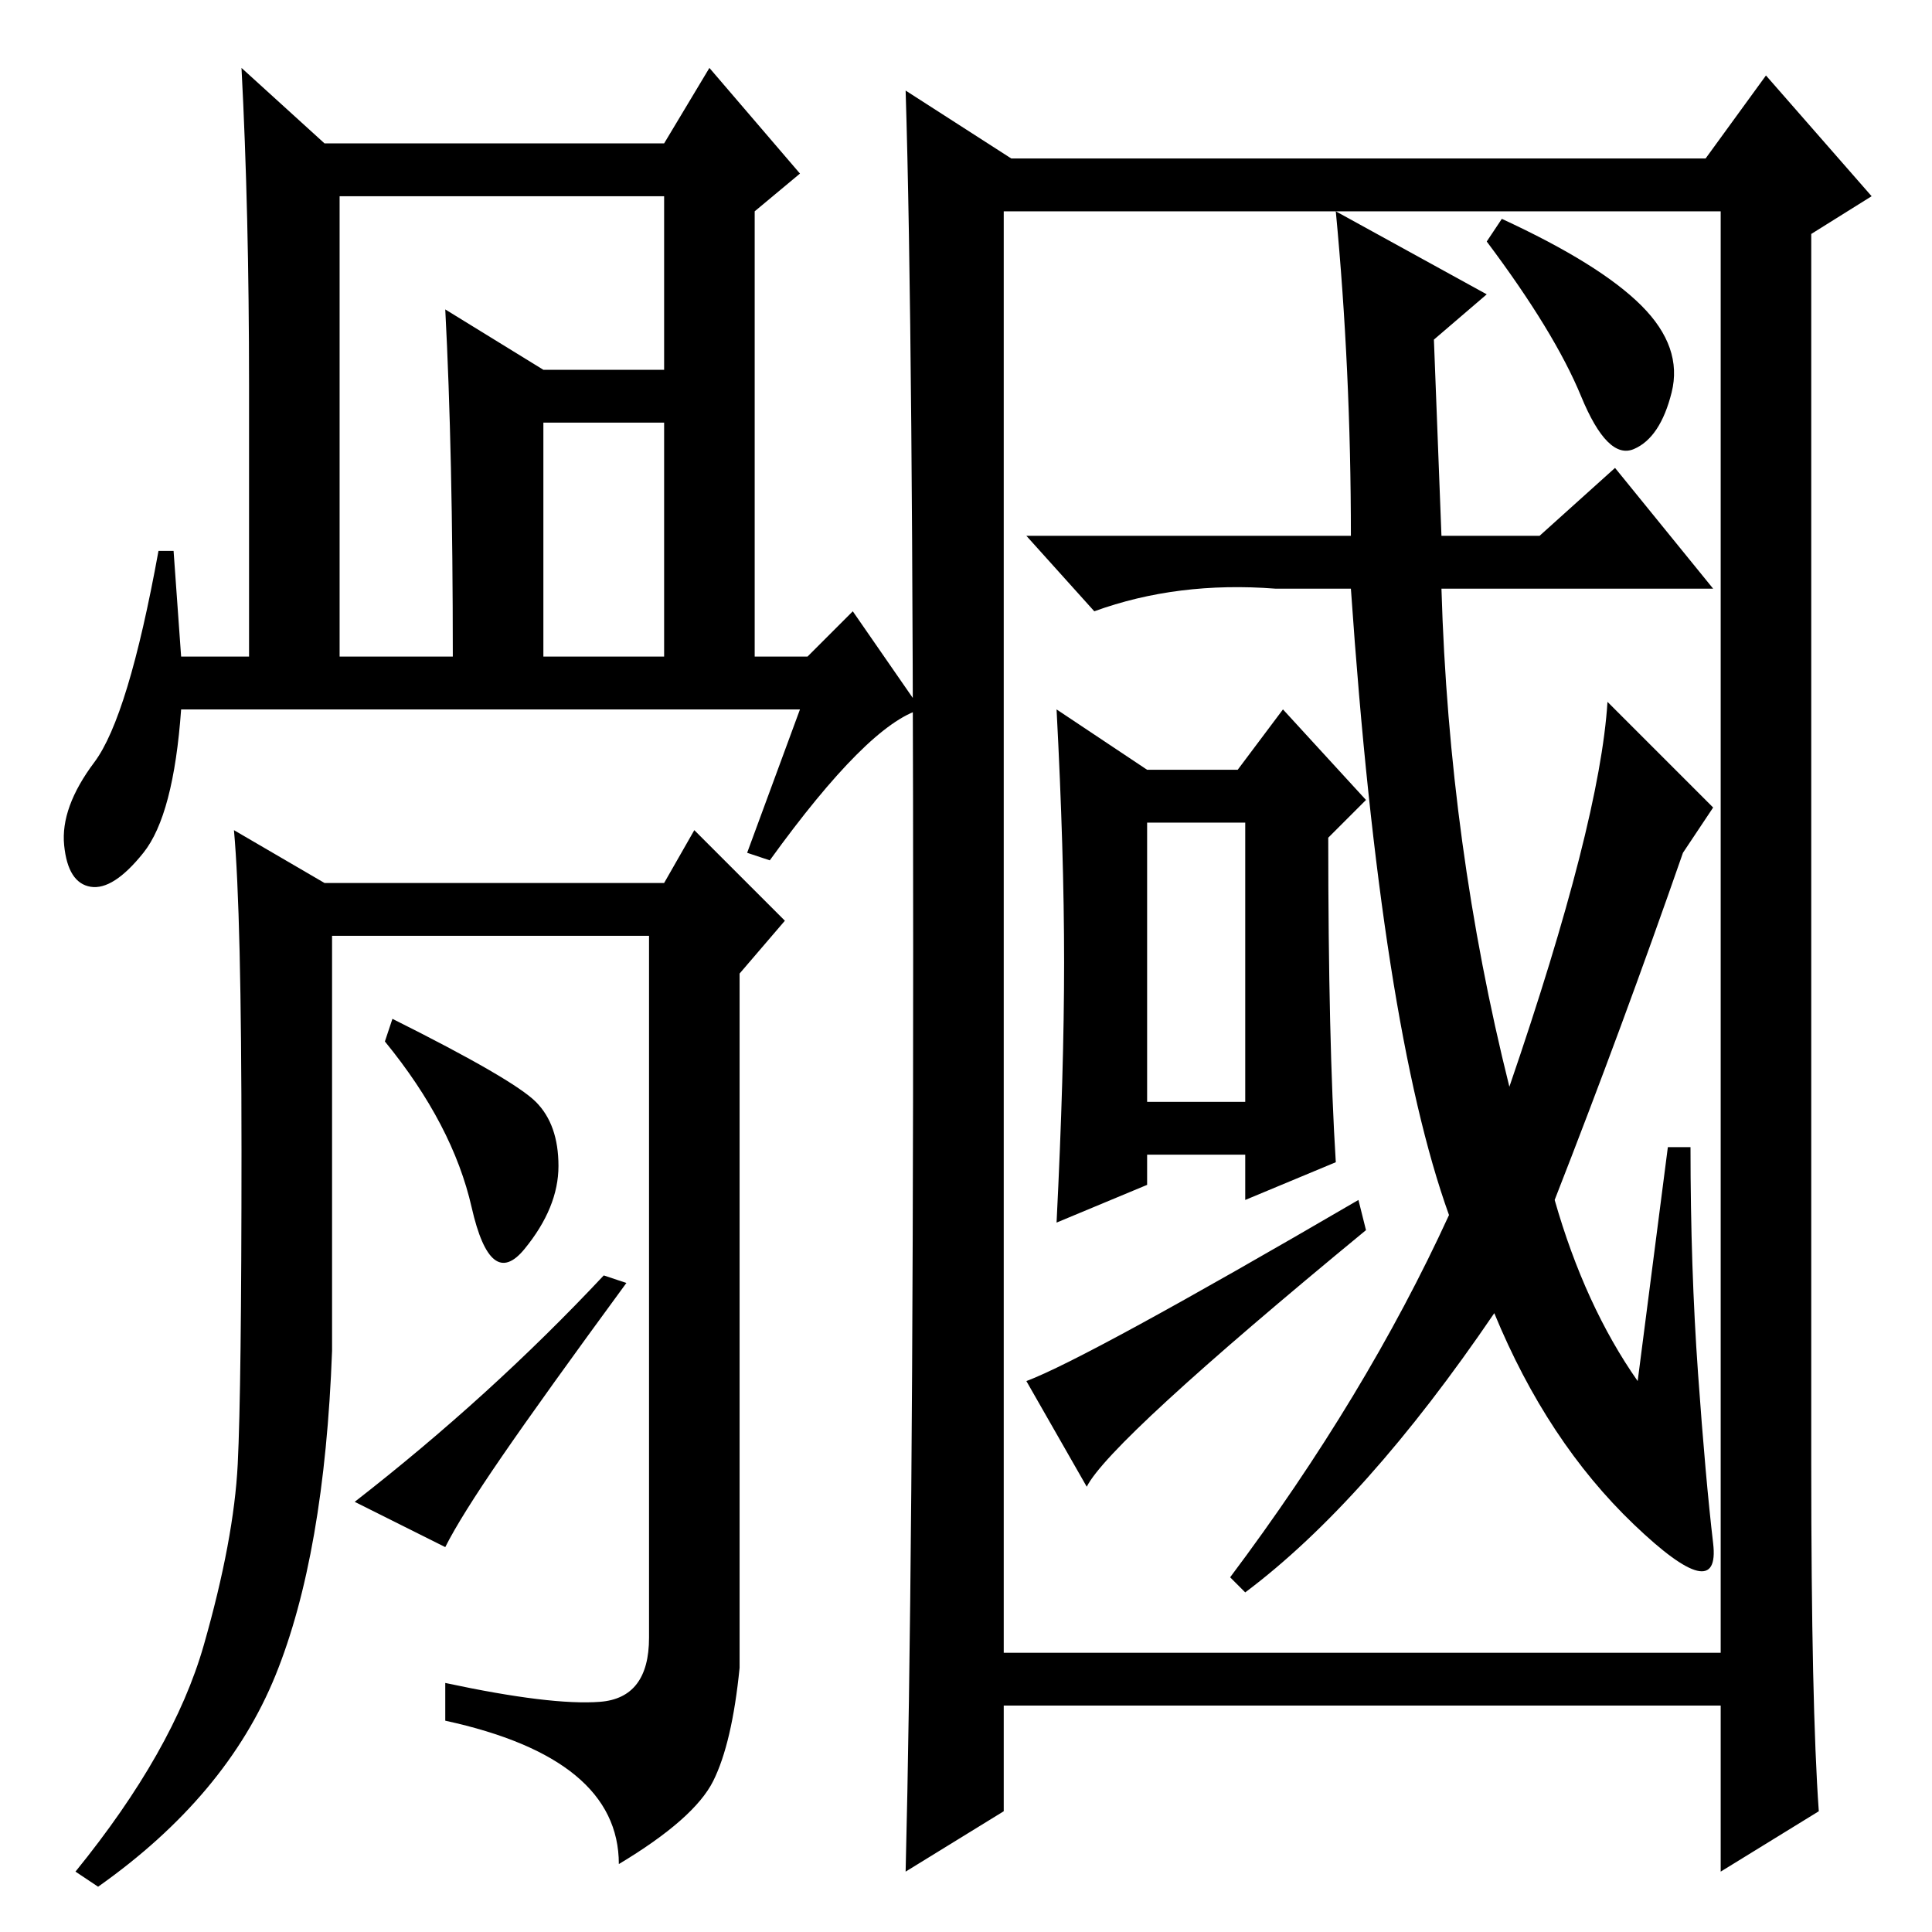 <?xml version="1.0" standalone="no"?>
<!DOCTYPE svg PUBLIC "-//W3C//DTD SVG 1.1//EN" "http://www.w3.org/Graphics/SVG/1.1/DTD/svg11.dtd" >
<svg xmlns="http://www.w3.org/2000/svg" xmlns:xlink="http://www.w3.org/1999/xlink" version="1.1" viewBox="0 -36 256 256">
  <g transform="matrix(1 0 0 -1 0 220)">
   <path fill="currentColor"
d="M121 130q0 82 -1 114l14 -9h92l8 11l14 -16l-8 -5v-163q0 -32 1 -46l-13 -8v22h-95v-14l-13 -8q1 40 1 122zM133 37h95v191h-95v-191zM221 104h3q0 -16 1 -30t2 -22.5t-10.5 2.5t-18.5 28q-17 -25 -33 -37l-2 2q18 24 29 48q-9 25 -13 83h-10q-13 1 -24 -3l-9 10h43
q0 22 -2 43l20 -11l-7 -6l1 -26h13l10 9l13 -16h-36q1 -34 9 -66q12 35 13 51l14 -14l-4 -6q-8 -23 -17 -46q4 -14 11 -24zM217.5 215.5q5.5 -5.5 4 -11.5t-5 -7.5t-7 7t-12.5 20.5l2 3q13 -6 18.5 -11.5zM177 102l-12 -5v6h-13v-4l-12 -5q1 20 1 34.5t-1 33.5l12 -8h12l6 8
l11 -12l-5 -5q0 -27 1 -43zM152 110h13v37h-13v-37zM180 97l1 -4q-34 -28 -37 -34l-8 14q8 3 44 24zM45 169h15q0 27 -1 46l13 -8h20v-7h-20v-31h16v61h-43v-61zM106 162h-82q-1 -14 -5 -19t-7 -4.5t-3.5 5.5t4 11t8.5 28h2l1 -14h9v36q0 23 -1 42l11 -10h45l6 10l12 -14
l-6 -5v-59h7l6 6l9 -13q-7 -2 -20 -20l-3 1zM79.5 30.5q6.5 0.5 6.5 8.5v93h-42v-55q-1 -27 -7.5 -43t-23.5 -28l-3 2q13 16 17 30t4.5 24t0.5 41.5t-1 42.5l12 -7h45l4 7l12 -12l-6 -7v-92q-1 -10 -3.5 -15t-12.5 -11q0 14 -23 19v5q14 -3 20.5 -2.5zM71 110q3 -3 3 -8.5
t-4.5 -11t-7 5.5t-11.5 22l1 3q16 -8 19 -11zM80 87l3 -1q-11 -15 -16.5 -23t-7.5 -12l-12 6q18 14 33 30z" />
  </g>

</svg>
